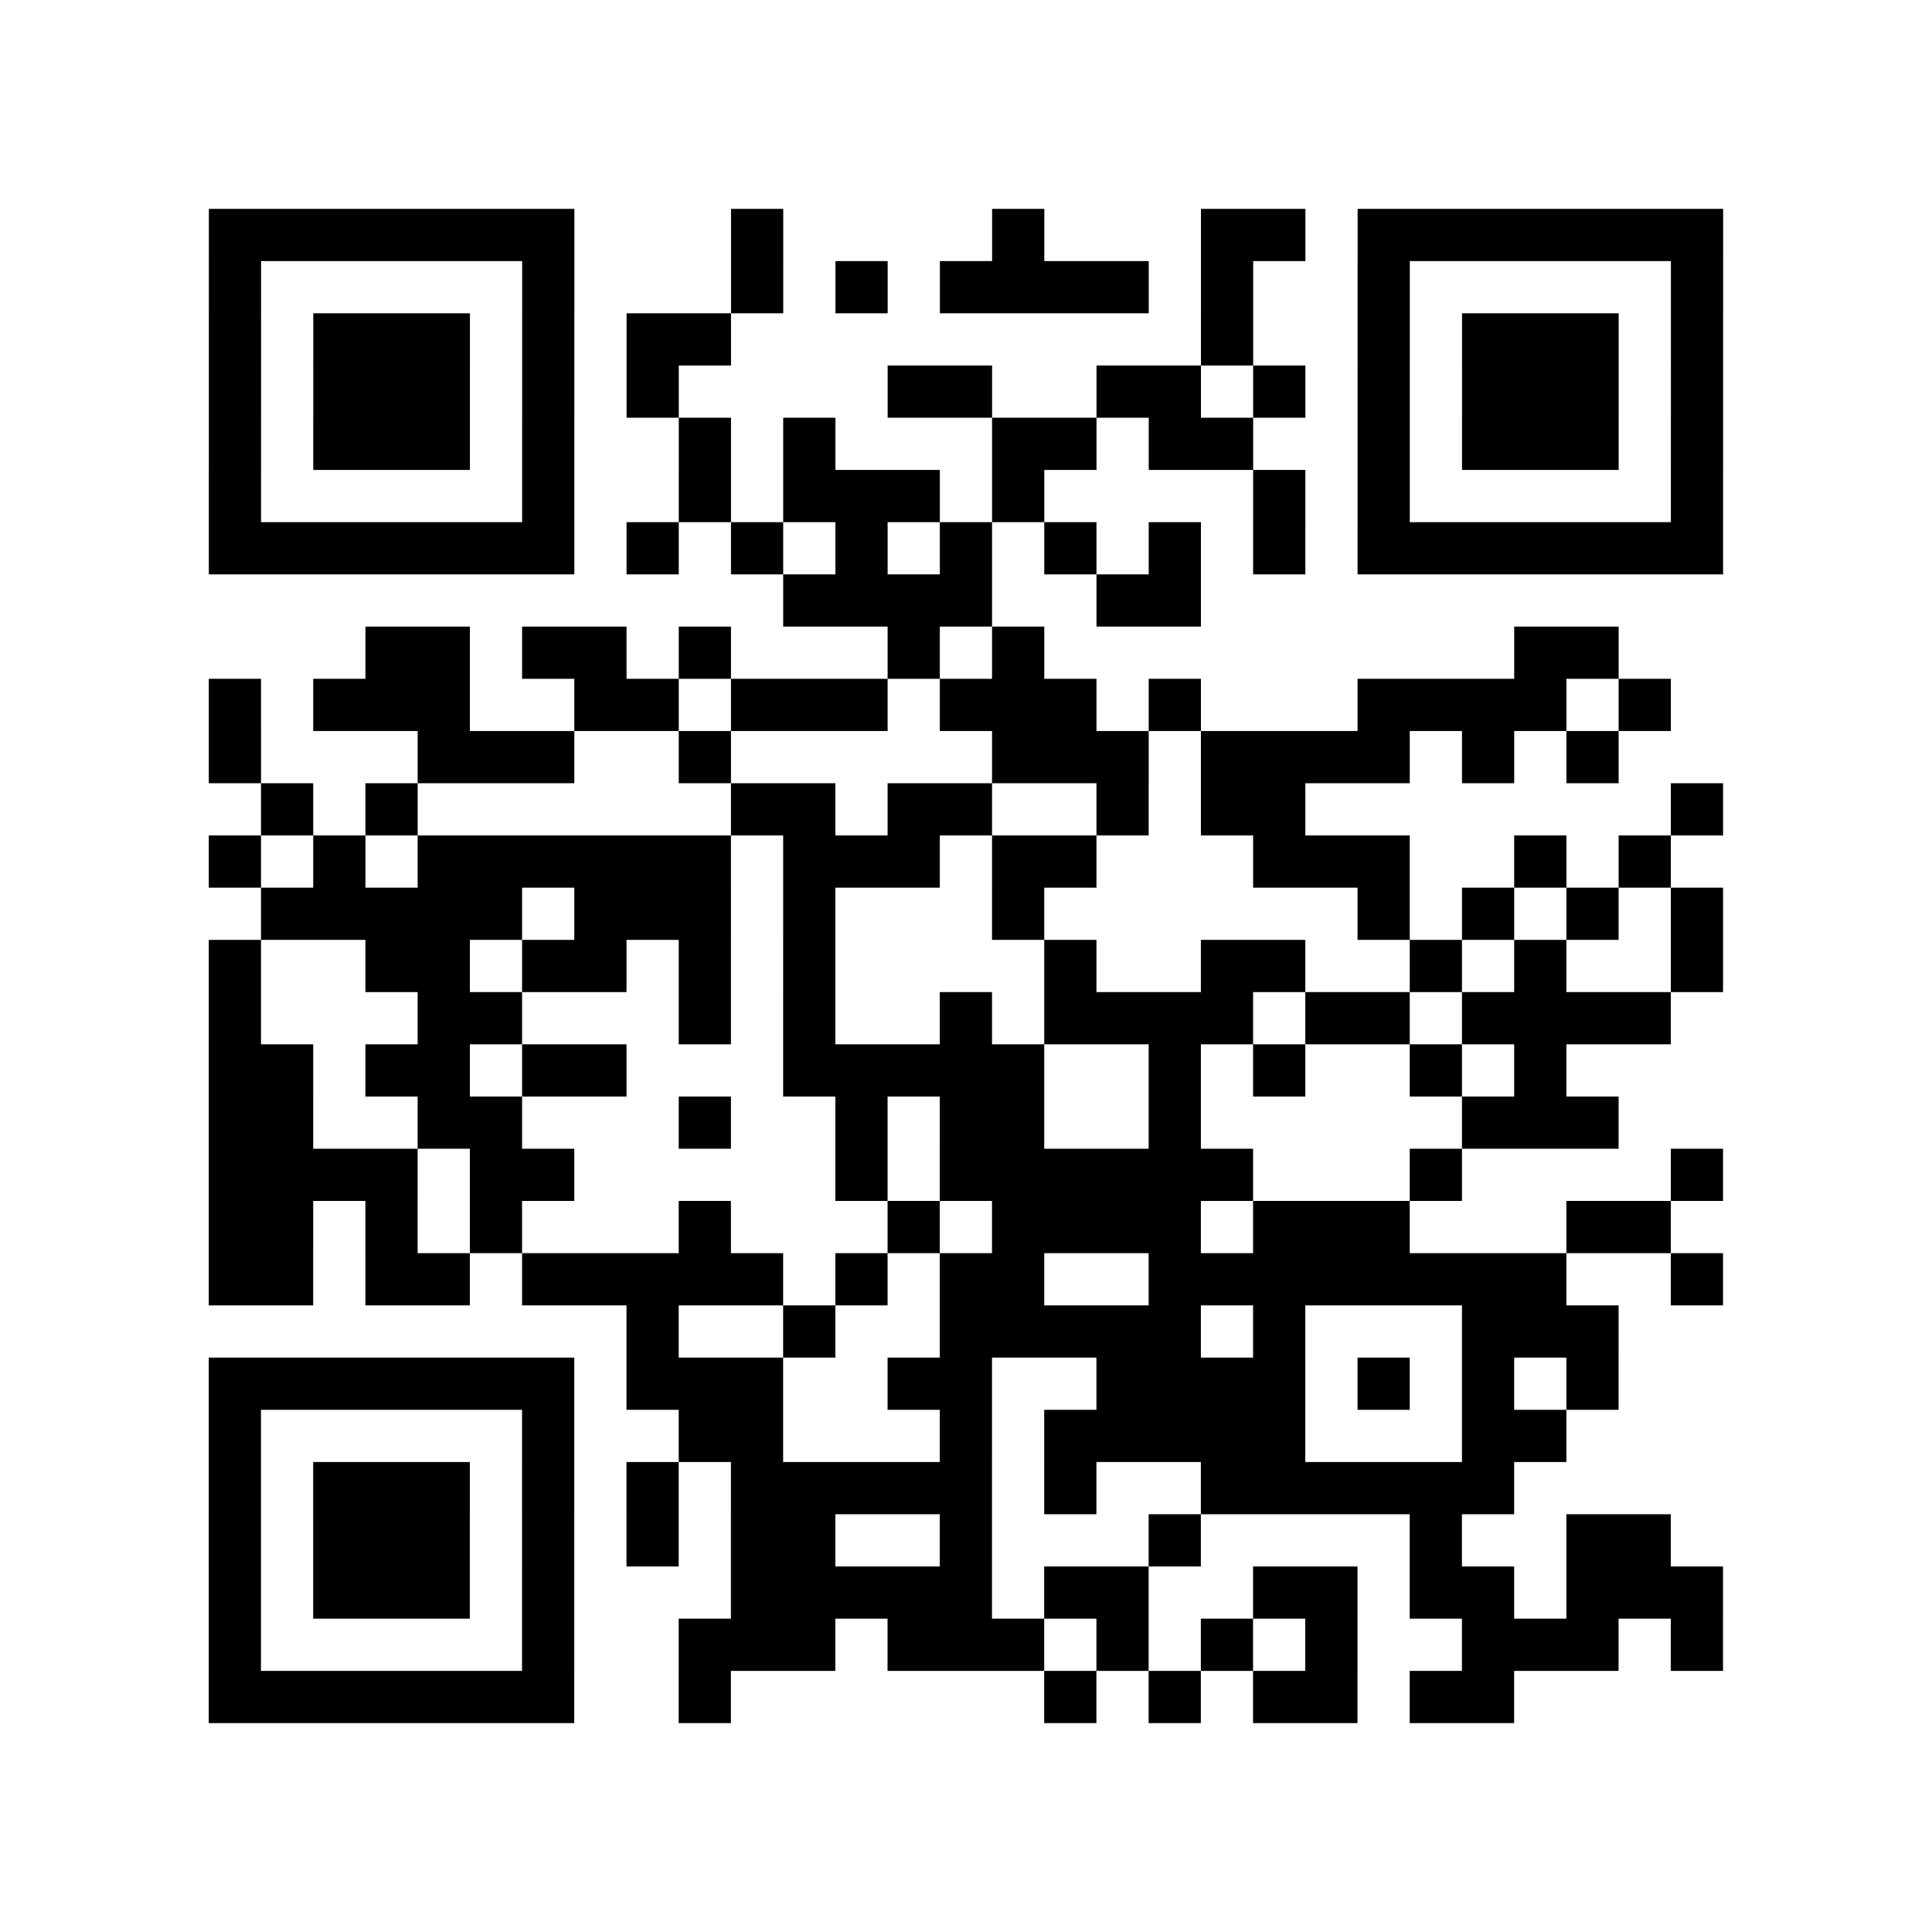 <?xml version="1.0" encoding="UTF-8"?>
<svg xmlns="http://www.w3.org/2000/svg" height="185" width="185" class="pyqrcode"><path transform="scale(5)" stroke="#000" class="pyqrline" d="M4 4.5h7m3 0h1m4 0h1m3 0h2m1 0h7m-29 1h1m5 0h1m3 0h1m1 0h1m1 0h4m1 0h1m2 0h1m5 0h1m-29 1h1m1 0h3m1 0h1m1 0h2m9 0h1m2 0h1m1 0h3m1 0h1m-29 1h1m1 0h3m1 0h1m1 0h1m4 0h2m2 0h2m1 0h1m1 0h1m1 0h3m1 0h1m-29 1h1m1 0h3m1 0h1m2 0h1m1 0h1m3 0h2m1 0h2m2 0h1m1 0h3m1 0h1m-29 1h1m5 0h1m2 0h1m1 0h3m1 0h1m4 0h1m1 0h1m5 0h1m-29 1h7m1 0h1m1 0h1m1 0h1m1 0h1m1 0h1m1 0h1m1 0h1m1 0h7m-18 1h4m2 0h2m-16 1h2m1 0h2m1 0h1m3 0h1m1 0h1m9 0h2m-27 1h1m1 0h3m2 0h2m1 0h3m1 0h3m1 0h1m3 0h4m1 0h1m-28 1h1m3 0h3m2 0h1m5 0h3m1 0h4m1 0h1m1 0h1m-26 1h1m1 0h1m6 0h2m1 0h2m2 0h1m1 0h2m7 0h1m-29 1h1m1 0h1m1 0h6m1 0h3m1 0h2m3 0h3m2 0h1m1 0h1m-27 1h5m1 0h3m1 0h1m3 0h1m6 0h1m1 0h1m1 0h1m1 0h1m-29 1h1m2 0h2m1 0h2m1 0h1m1 0h1m4 0h1m2 0h2m2 0h1m1 0h1m2 0h1m-29 1h1m3 0h2m3 0h1m1 0h1m2 0h1m1 0h4m1 0h2m1 0h4m-28 1h2m1 0h2m1 0h2m3 0h5m2 0h1m1 0h1m2 0h1m1 0h1m-26 1h2m2 0h2m3 0h1m2 0h1m1 0h2m2 0h1m5 0h3m-27 1h4m1 0h2m5 0h1m1 0h6m3 0h1m4 0h1m-29 1h2m1 0h1m1 0h1m3 0h1m3 0h1m1 0h4m1 0h3m3 0h2m-28 1h2m1 0h2m1 0h5m1 0h1m1 0h2m2 0h8m2 0h1m-21 1h1m2 0h1m2 0h5m1 0h1m3 0h3m-27 1h7m1 0h3m2 0h2m2 0h4m1 0h1m1 0h1m1 0h1m-27 1h1m5 0h1m2 0h2m3 0h1m1 0h5m3 0h2m-26 1h1m1 0h3m1 0h1m1 0h1m1 0h5m1 0h1m2 0h6m-25 1h1m1 0h3m1 0h1m1 0h1m1 0h2m2 0h1m3 0h1m4 0h1m2 0h2m-28 1h1m1 0h3m1 0h1m3 0h5m1 0h2m2 0h2m1 0h2m1 0h3m-29 1h1m5 0h1m2 0h3m1 0h3m1 0h1m1 0h1m1 0h1m2 0h3m1 0h1m-29 1h7m2 0h1m6 0h1m1 0h1m1 0h2m1 0h2"/></svg>

